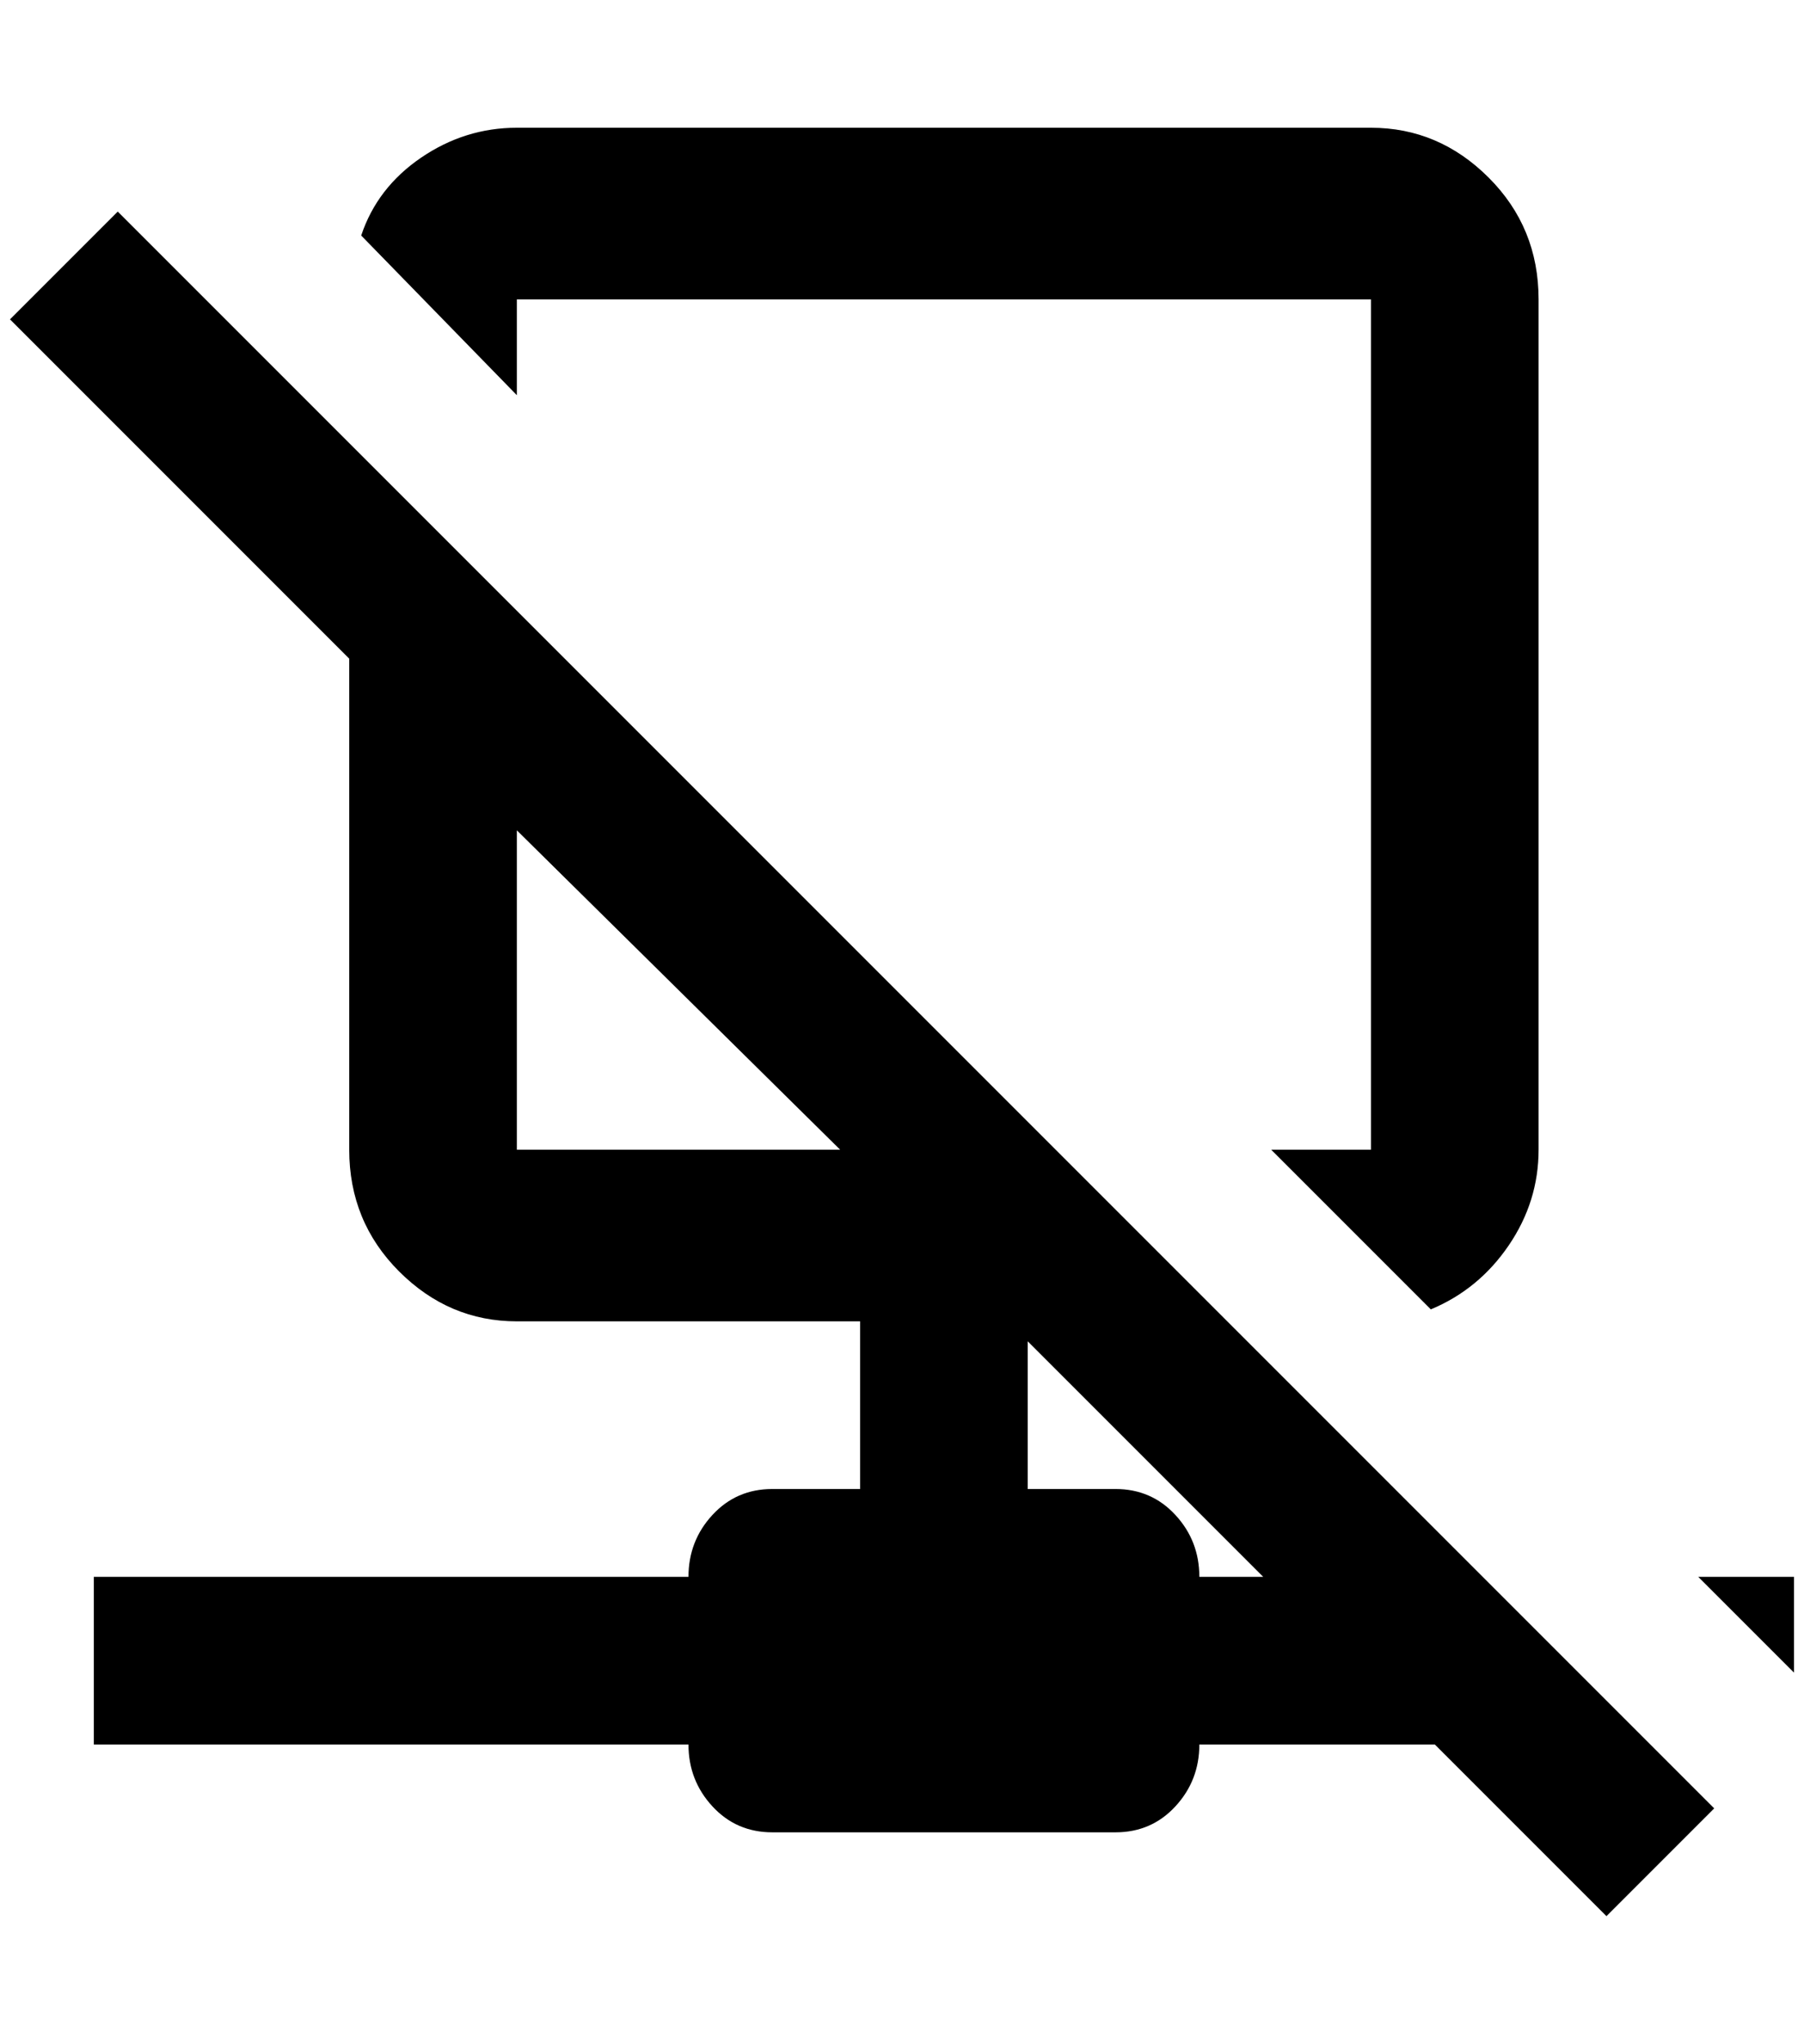 <?xml version="1.0" standalone="no"?>
<!DOCTYPE svg PUBLIC "-//W3C//DTD SVG 1.1//EN" "http://www.w3.org/Graphics/SVG/1.1/DTD/svg11.dtd" >
<svg xmlns="http://www.w3.org/2000/svg" xmlns:xlink="http://www.w3.org/1999/xlink" version="1.1" viewBox="-10 0 1808 2048">
   <path fill="currentColor"
d="M0 320l340 340v492q0 72 50 122t118 50h344v168h-88q-36 0 -60 26t-24 62h-596v168h596q0 36 24 62t60 26h344q36 0 60 -26t24 -62h236l172 172l108 -108l-1600 -1600zM508 832l324 320h-324v-320zM1192 1580q0 -36 -24 -62t-60 -26h-88v-148l236 236h-64zM1788 1580v96
l-96 -96h96zM508 396l-156 -160q16 -48 60 -78t96 -30h856q68 0 118 50t50 122v852q0 52 -30 96t-78 64l-160 -160h100v-852h-856v96z" />
</svg>
